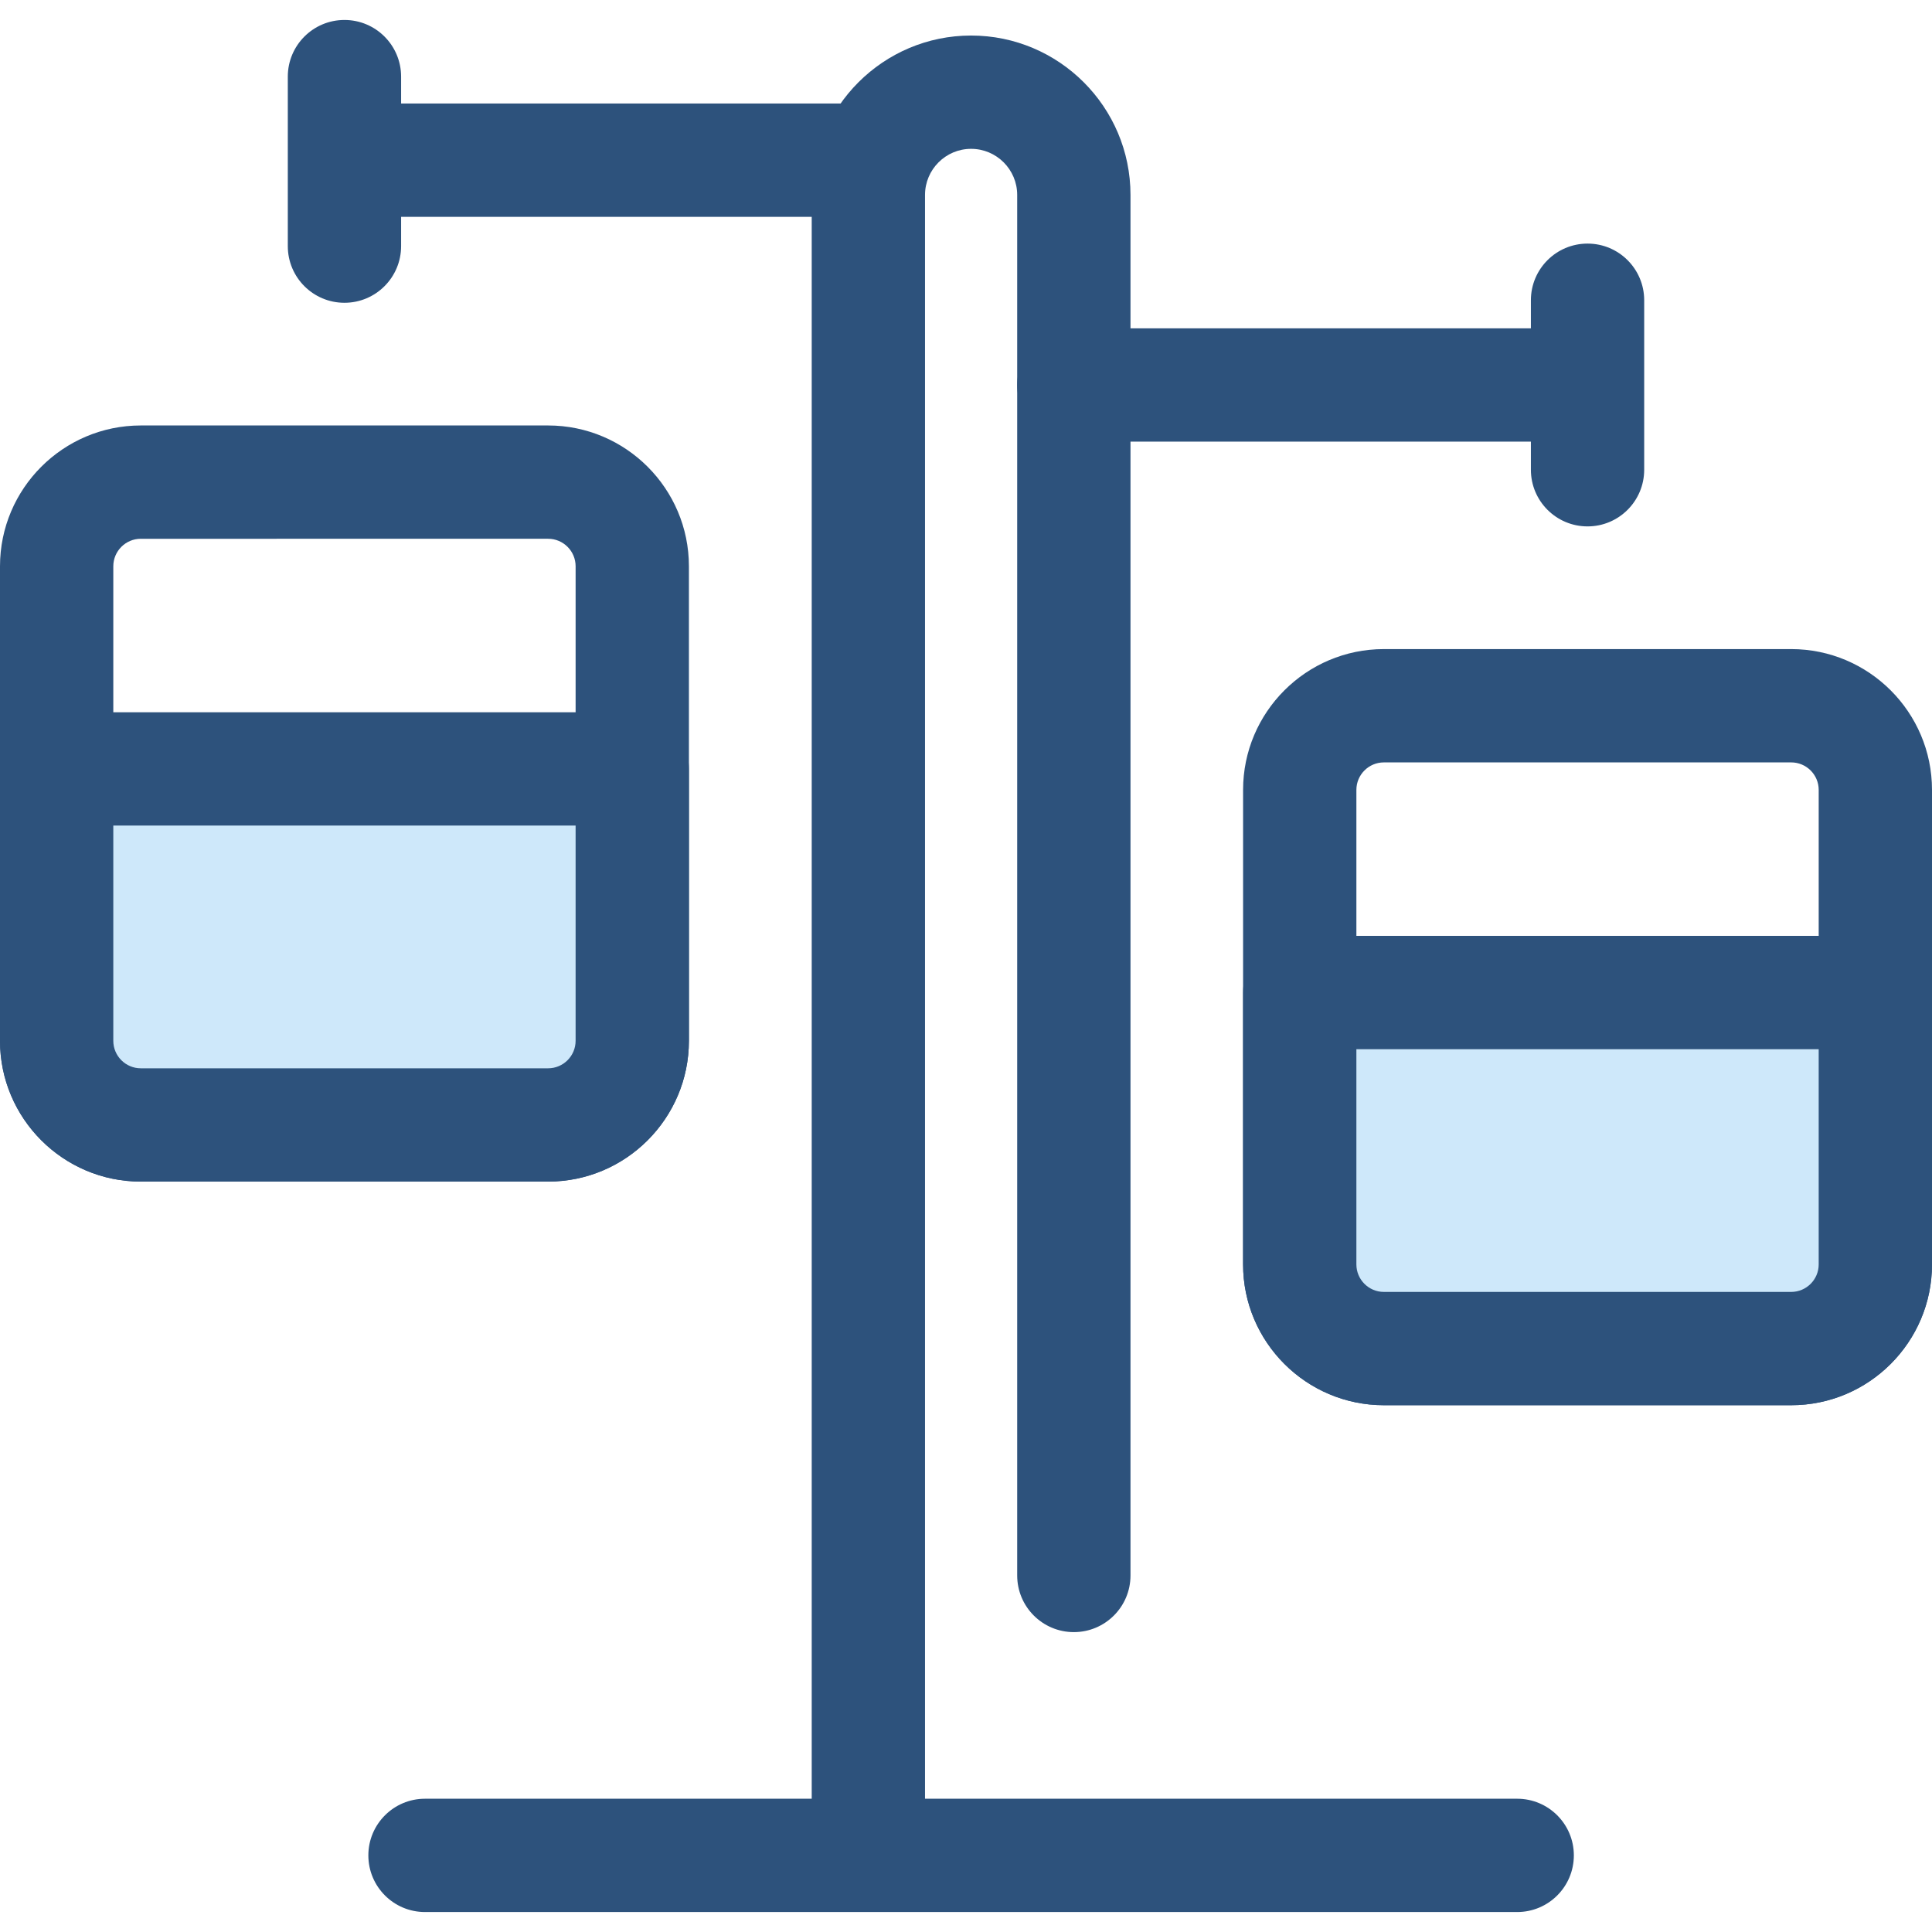 <?xml version="1.0" encoding="iso-8859-1"?>
<!-- Generator: Adobe Illustrator 19.0.0, SVG Export Plug-In . SVG Version: 6.00 Build 0)  -->
<svg version="1.1" id="Layer_1" xmlns="http://www.w3.org/2000/svg" xmlns:xlink="http://www.w3.org/1999/xlink" x="0px" y="0px"
	 viewBox="0 0 512.001 512.001" style="enable-background:new 0 0 512.001 512.001;" xml:space="preserve">
<g>
	<path style="fill:#2D527C;" d="M230.127,505.208c-8.292,0-15.013-6.723-15.013-15.013V51.657c0-23.291,18.948-42.239,42.239-42.239
		s42.239,18.948,42.239,42.239v365.86c0,8.29-6.721,15.013-15.013,15.013s-15.013-6.723-15.013-15.013V51.657
		c0-6.733-5.478-12.213-12.213-12.213c-6.733,0-12.213,5.478-12.213,12.213v438.537C245.14,498.486,238.418,505.208,230.127,505.208
		z"/>
	<path style="fill:#2D527C;" d="M402.074,506.71H112.63c-8.292,0-15.013-6.723-15.013-15.013s6.721-15.013,15.013-15.013h289.444
		c8.292,0,15.013,6.723,15.013,15.013S410.366,506.71,402.074,506.71z"/>
	<path style="fill:#2D527C;" d="M416.104,117.04H284.58c-8.292,0-15.013-6.723-15.013-15.013s6.721-15.013,15.013-15.013h131.524
		c8.292,0,15.013,6.723,15.013,15.013S424.395,117.04,416.104,117.04z"/>
	<path style="fill:#2D527C;" d="M474.688,372.396H366.743c-20.574,0-37.312-16.736-37.312-37.312V209.327
		c0-20.574,16.738-37.312,37.312-37.312h107.946c20.574,0,37.312,16.736,37.312,37.312v125.757
		C512,355.66,495.262,372.396,474.688,372.396z M366.743,202.045c-4.017,0-7.286,3.268-7.286,7.286v125.757
		c0,4.017,3.268,7.286,7.286,7.286h107.946c4.017,0,7.286-3.268,7.286-7.286V209.33c0-4.017-3.268-7.286-7.286-7.286
		L366.743,202.045L366.743,202.045z"/>
</g>
<path style="fill:#CEE8FA;" d="M344.444,263.035v72.051c0,12.315,9.984,22.299,22.299,22.299H474.69
	c12.315,0,22.299-9.984,22.299-22.299v-72.051H344.444z"/>
<g>
	<path style="fill:#2D527C;" d="M474.688,372.396H366.743c-20.574,0-37.312-16.736-37.312-37.312v-72.051
		c0-8.29,6.721-15.013,15.013-15.013h152.543c8.292,0,15.013,6.723,15.013,15.013v72.051
		C512,355.66,495.262,372.396,474.688,372.396z M359.457,278.047v57.039c0,4.017,3.268,7.286,7.286,7.286h107.946
		c4.017,0,7.286-3.268,7.286-7.286v-57.039H359.457z"/>
	<path style="fill:#2D527C;" d="M420.716,139.502c-8.292,0-15.013-6.723-15.013-15.013V79.568c0-8.29,6.721-15.013,15.013-15.013
		s15.013,6.723,15.013,15.013v44.923C435.728,132.781,429.007,139.502,420.716,139.502z"/>
	<path style="fill:#2D527C;" d="M227.421,57.461H95.896c-8.292,0-15.013-6.723-15.013-15.013s6.721-15.013,15.013-15.013H227.42
		c8.292,0,15.013,6.723,15.013,15.013S235.713,57.461,227.421,57.461z"/>
	<path style="fill:#2D527C;" d="M145.257,313.136H37.312C16.738,313.136,0,296.396,0,275.823V150.067
		c0-20.574,16.738-37.313,37.312-37.313h107.946c20.574,0,37.312,16.738,37.312,37.313v125.756
		C182.569,296.396,165.831,313.136,145.257,313.136z M37.312,142.781c-4.017,0-7.286,3.27-7.286,7.287v125.756
		c0,4.017,3.268,7.287,7.286,7.287h107.946c4.017,0,7.286-3.27,7.286-7.287V150.067c0-4.017-3.268-7.287-7.286-7.287H37.312V142.781
		z"/>
</g>
<path style="fill:#CEE8FA;" d="M167.556,203.773v72.051c0,12.315-9.984,22.299-22.299,22.299H37.312
	c-12.315,0-22.299-9.984-22.299-22.299v-72.051H167.556z"/>
<g>
	<path style="fill:#2D527C;" d="M145.257,313.136H37.312C16.738,313.136,0,296.396,0,275.823v-72.05
		c0-8.29,6.721-15.013,15.013-15.013h152.543c8.292,0,15.013,6.723,15.013,15.013v72.05
		C182.569,296.396,165.831,313.136,145.257,313.136z M30.026,218.786v57.037c0,4.017,3.268,7.287,7.286,7.287h107.946
		c4.017,0,7.286-3.27,7.286-7.287v-57.037L30.026,218.786L30.026,218.786z"/>
	<path style="fill:#2D527C;" d="M91.284,80.24c-8.292,0-15.013-6.723-15.013-15.013V20.304c0-8.29,6.721-15.013,15.013-15.013
		s15.013,6.723,15.013,15.013v44.923C106.297,73.518,99.576,80.24,91.284,80.24z"/>
</g>
<g>
</g>
<g>
</g>
<g>
</g>
<g>
</g>
<g>
</g>
<g>
</g>
<g>
</g>
<g>
</g>
<g>
</g>
<g>
</g>
<g>
</g>
<g>
</g>
<g>
</g>
<g>
</g>
<g>
</g>
</svg>
